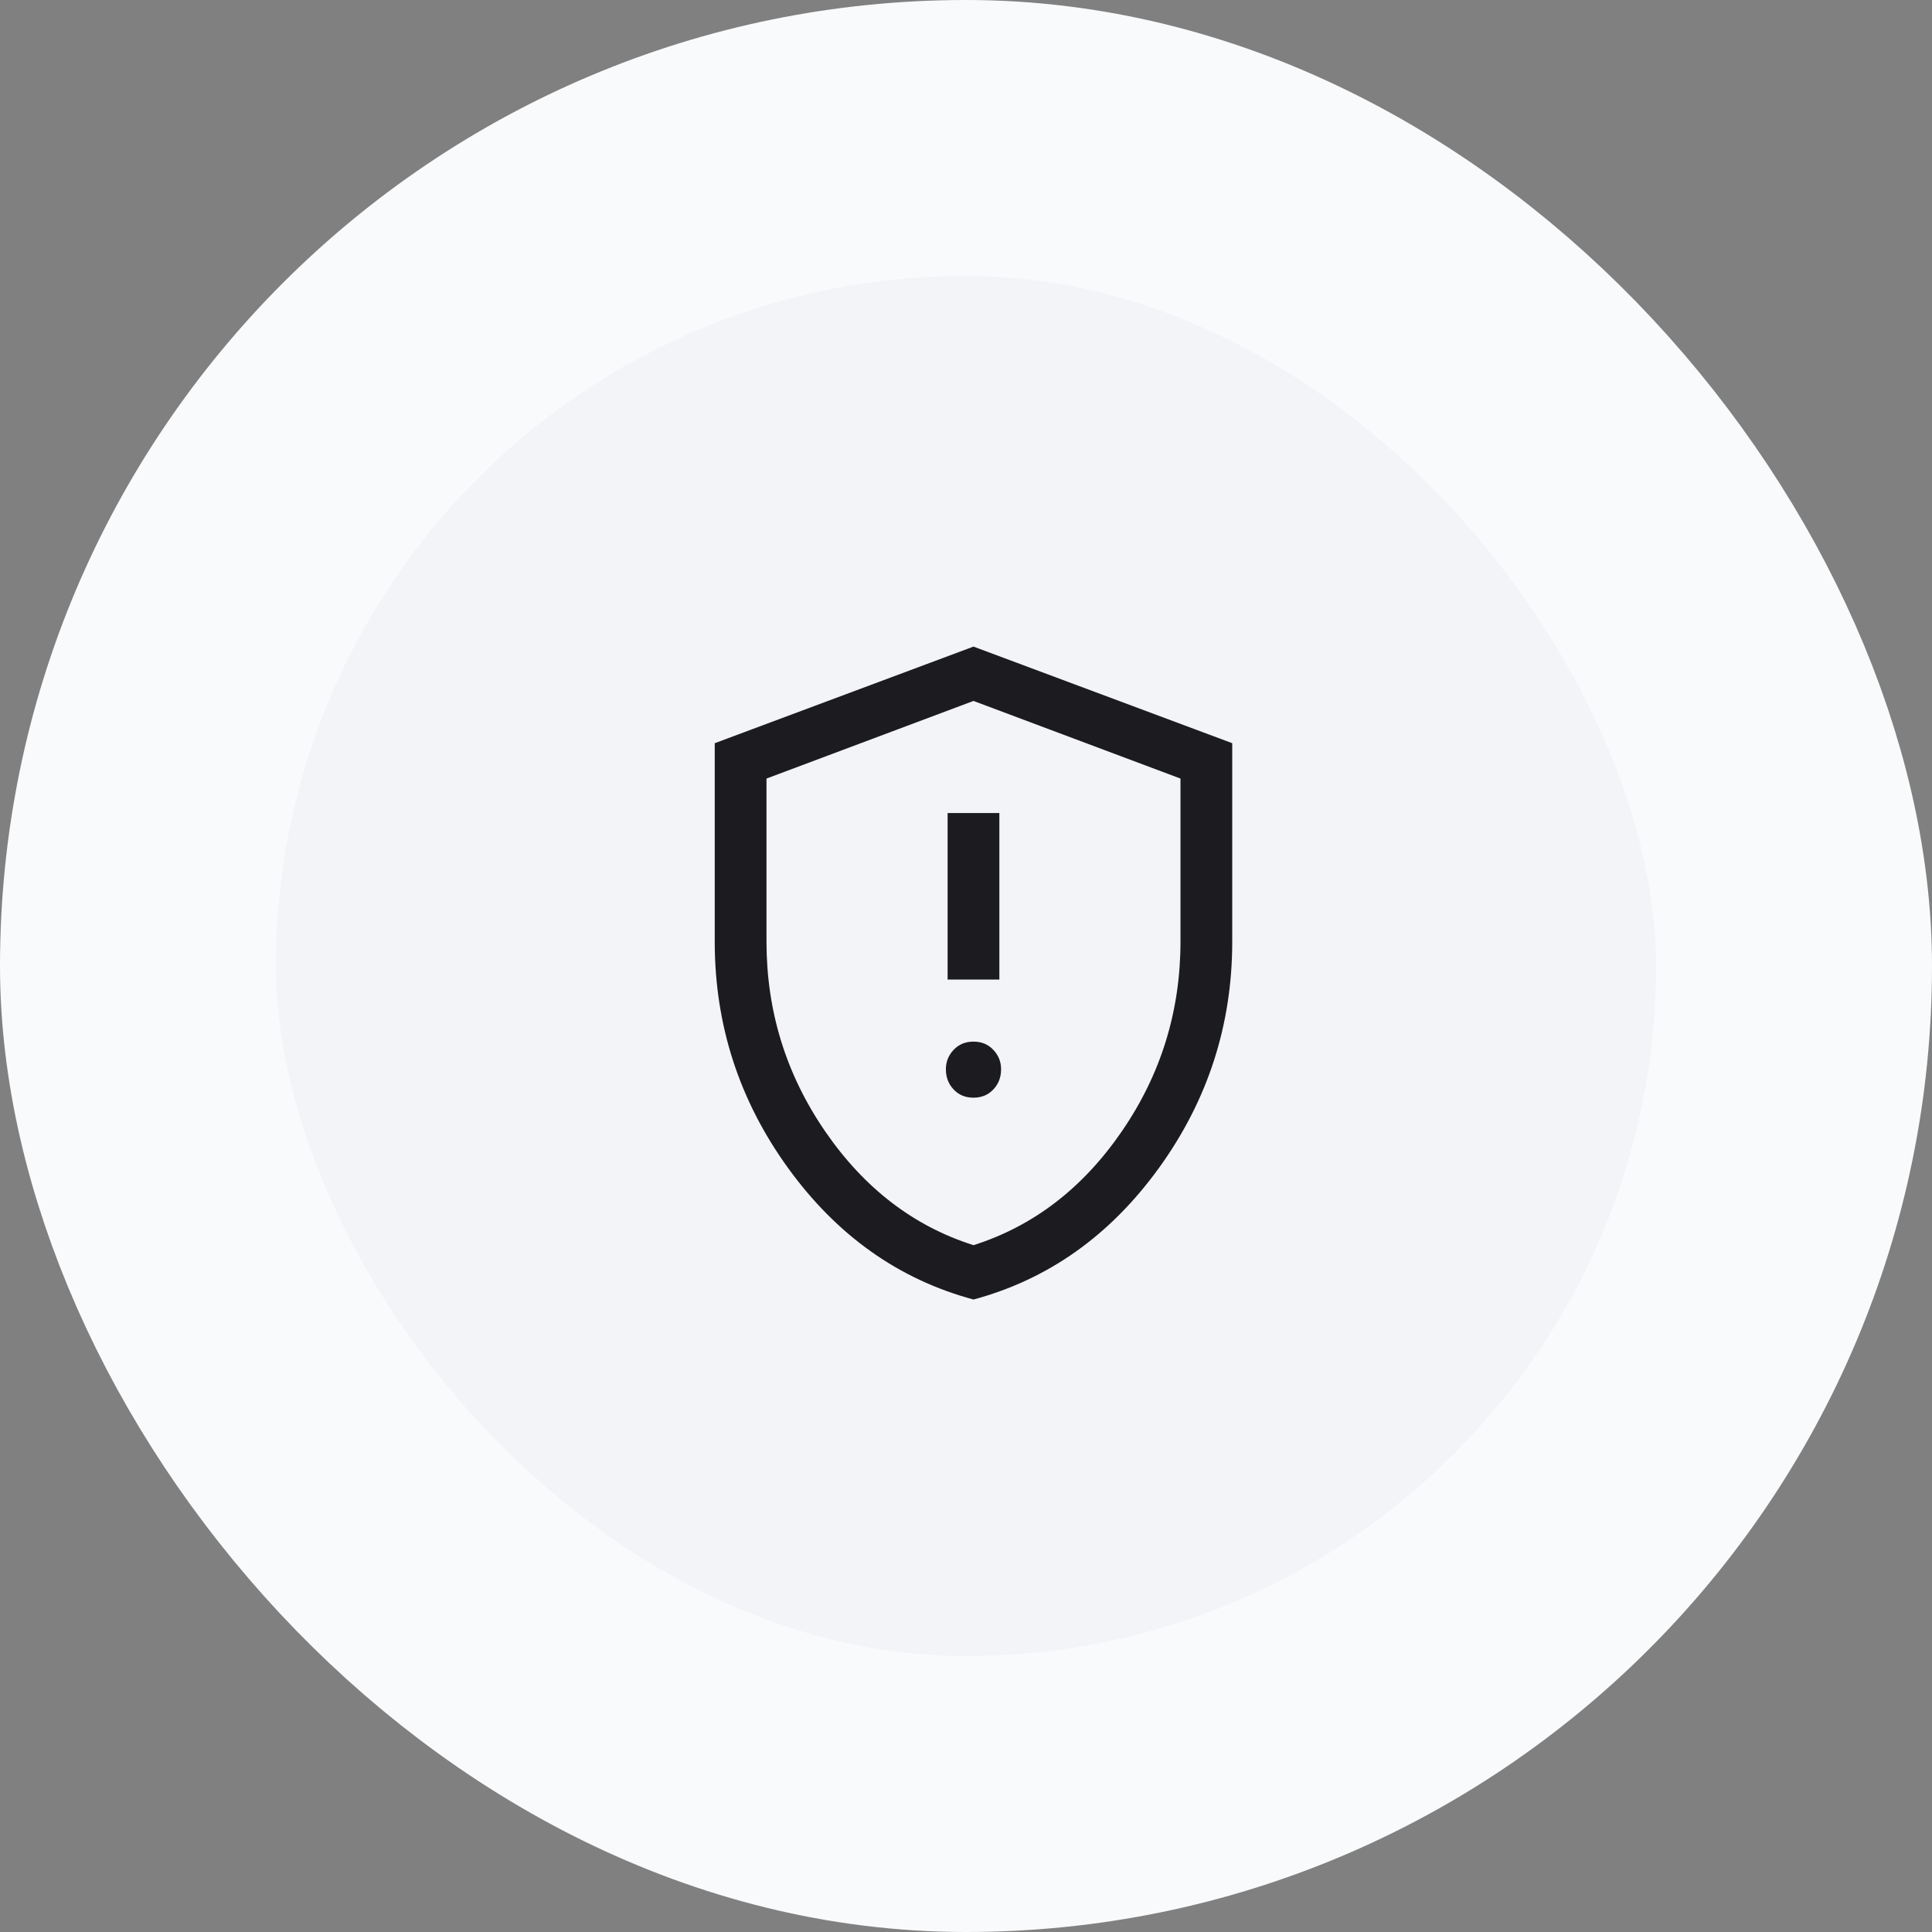 <svg width="56" height="56" viewBox="0 0 56 56" fill="none" xmlns="http://www.w3.org/2000/svg">
<rect x="0" y="0" width="56" height="56" fill="#808080" stroke="none"/>
<rect x="4" y="4" width="48" height="48" rx="24" fill="#F2F4F7"/>
<mask id="mask0_0_8567" style="mask-type:alpha" maskUnits="userSpaceOnUse" x="16" y="16" width="25" height="25">
<rect x="16.217" y="16.191" width="24" height="24" fill="#D9D9D9"/>
</mask>
<g mask="url(#mask0_0_8567)">
<path d="M28.217 31.817C28.45 31.817 28.642 31.738 28.792 31.579C28.942 31.421 29.017 31.226 29.017 30.992C29.017 30.776 28.942 30.588 28.792 30.43C28.642 30.271 28.45 30.192 28.217 30.192C27.983 30.192 27.792 30.271 27.642 30.43C27.492 30.588 27.417 30.776 27.417 30.992C27.417 31.226 27.492 31.421 27.642 31.579C27.792 31.738 27.983 31.817 28.217 31.817ZM27.467 28.392H28.967V23.567H27.467V28.392ZM28.217 37.667C26.05 37.084 24.259 35.813 22.842 33.855C21.425 31.896 20.717 29.709 20.717 27.292V21.542L28.217 18.742L35.717 21.542V27.292C35.717 29.709 35.008 31.896 33.592 33.855C32.175 35.813 30.384 37.084 28.217 37.667ZM28.217 36.092C29.95 35.542 31.384 34.442 32.517 32.792C33.65 31.142 34.217 29.309 34.217 27.292V22.567L28.217 20.317L22.217 22.567V27.292C22.217 29.309 22.784 31.142 23.917 32.792C25.05 34.442 26.483 35.542 28.217 36.092Z" fill="#1C1B1F"/>
</g>
<rect x="4" y="4" width="48" height="48" rx="24" stroke="#F9FAFB" stroke-width="8"/>
</svg>
